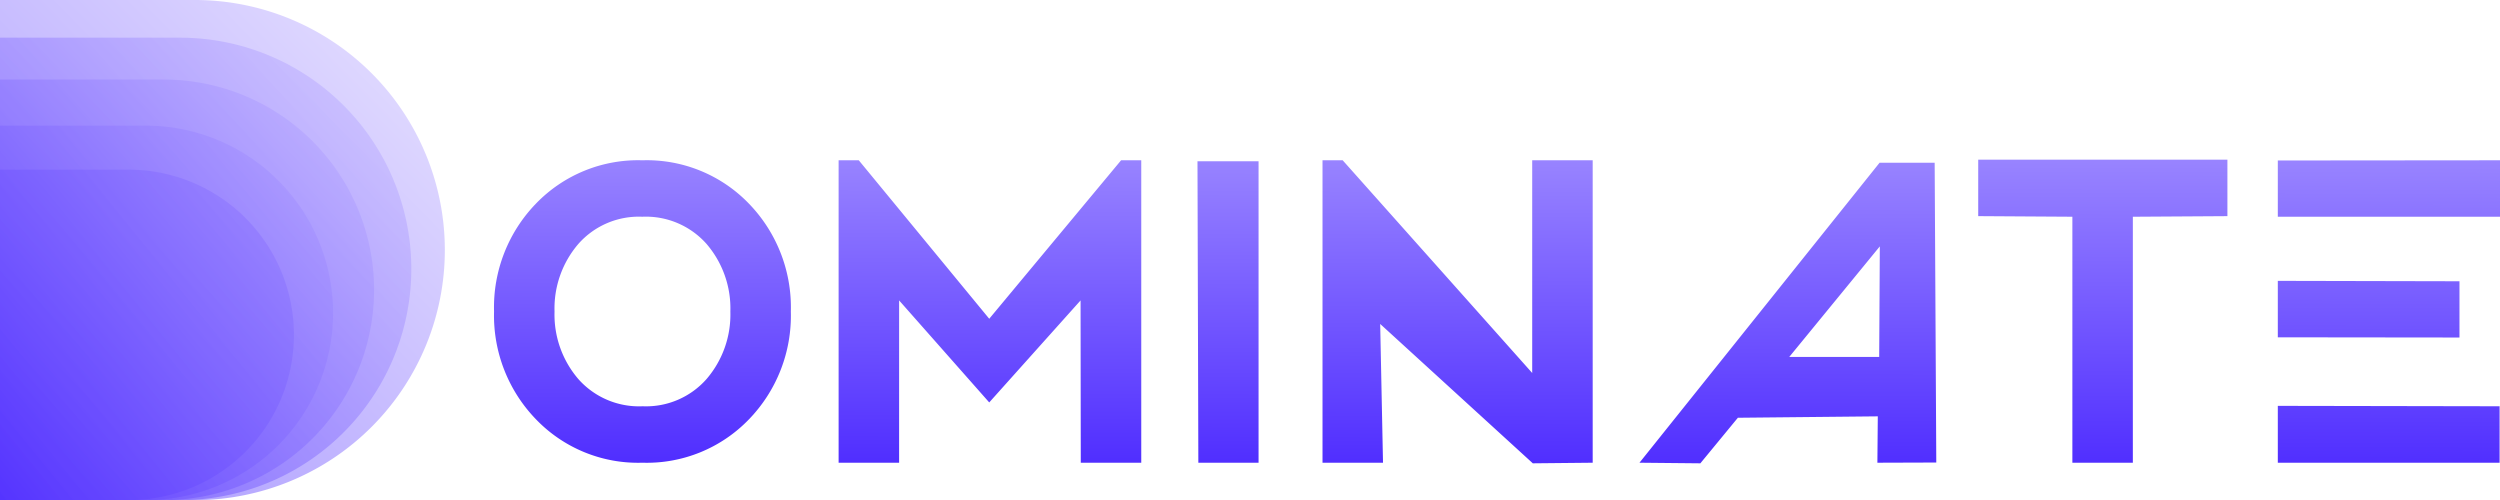 <svg xmlns="http://www.w3.org/2000/svg" xmlns:xlink="http://www.w3.org/1999/xlink" width="290.609" height="58.137" viewBox="0 0 290.609 58.137"><defs><style>.a,.b,.c,.d,.e{opacity:0.5;}.a{fill:url(#a);}.b{fill:url(#b);}.c{fill:url(#c);}.d{fill:url(#d);}.e{fill:url(#e);}.f{fill:url(#f);}</style><linearGradient id="a" x1="0.949" y1="-0.049" x2="0" y2="1" gradientUnits="objectBoundingBox"><stop offset="0" stop-color="#d1c7ff"/><stop offset="1" stop-color="#502eff"/></linearGradient><linearGradient id="b" x1="1.036" y1="-0.043" xlink:href="#a"/><linearGradient id="c" x1="1.129" y1="-0.143" xlink:href="#a"/><linearGradient id="d" x1="1.394" y1="-0.283" xlink:href="#a"/><linearGradient id="e" x1="1.963" y1="-0.777" xlink:href="#a"/><linearGradient id="f" x1="0.168" y1="1" x2="0.195" y2="-0.797" gradientUnits="objectBoundingBox"><stop offset="0" stop-color="#502eff"/><stop offset="1" stop-color="#d1c7ff"/></linearGradient></defs><g transform="translate(-161 -36.212)"><g transform="translate(42 -561)"><g transform="translate(119 597.212)"><path class="a" d="M701.166,97.137H678.525V39h22.641a29.069,29.069,0,0,1,29.068,29.069h0A29.069,29.069,0,0,1,701.166,97.137Z" transform="translate(-678.525 -39)"/><path class="b" d="M699.46,107.755H678.525V54H699.46a26.877,26.877,0,0,1,26.877,26.877h0A26.877,26.877,0,0,1,699.46,107.755Z" transform="translate(-678.525 -49.618)"/><path class="c" d="M697.564,119.548H678.525V70.66h19.039A24.444,24.444,0,0,1,722.008,95.1h0A24.444,24.444,0,0,1,697.564,119.548Z" transform="translate(-678.525 -61.411)"/><path class="d" d="M695.477,132.53H678.525V89h16.952a21.765,21.765,0,0,1,21.765,21.765h0A21.765,21.765,0,0,1,695.477,132.53Z" transform="translate(-678.525 -74.393)"/><path class="e" d="M693.485,144.928h-14.96V106.515h14.96a19.206,19.206,0,0,1,19.206,19.206h0A19.206,19.206,0,0,1,693.485,144.928Z" transform="translate(-678.525 -86.791)"/></g><path class="f" d="M1.43-17.578A17.323,17.323,0,0,1,6.3-30.117,16.481,16.481,0,0,1,18.68-35.156a16.481,16.481,0,0,1,12.375,5.039A17.323,17.323,0,0,1,35.93-17.578,17.323,17.323,0,0,1,31.055-5.039,16.481,16.481,0,0,1,18.68,0,16.462,16.462,0,0,1,6.3-5.051,17.334,17.334,0,0,1,1.43-17.578ZM18.7-6.562a9.37,9.37,0,0,0,7.43-3.164A11.5,11.5,0,0,0,28.9-17.578a11.5,11.5,0,0,0-2.766-7.852,9.424,9.424,0,0,0-7.477-3.164,9.37,9.37,0,0,0-7.43,3.164,11.5,11.5,0,0,0-2.766,7.852,11.5,11.5,0,0,0,2.766,7.852A9.424,9.424,0,0,0,18.7-6.562ZM41.484,0V-35.156h2.344L58.992-16.734,74.32-35.156h2.344V0H69.633l-.023-18.867L58.992-7.008,48.516-18.867V0ZM83.2-35.039h7.1V0H83.3ZM97.734,0V-35.156h2.344L122.109-10.43V-35.156h7.031V0L122.18.07l-17.742-16.2L104.766,0Zm36.844,0,27.914-34.875h6.4l.188,34.852L162.234,0l.047-5.391-16.266.164L141.656.07Zm27.938-25.148L151.992-12.3h10.453Zm40.406-10.078v6.563l-10.992.07V0H184.9V-28.594l-10.945-.07v-6.562Zm5.859,28.617,25.781.047V0H208.781Zm0-7.969v-6.562l21.117.047v6.539Zm0-14.016v-6.539l25.828-.023v6.563Z" transform="translate(175 651)"/></g></g></svg>